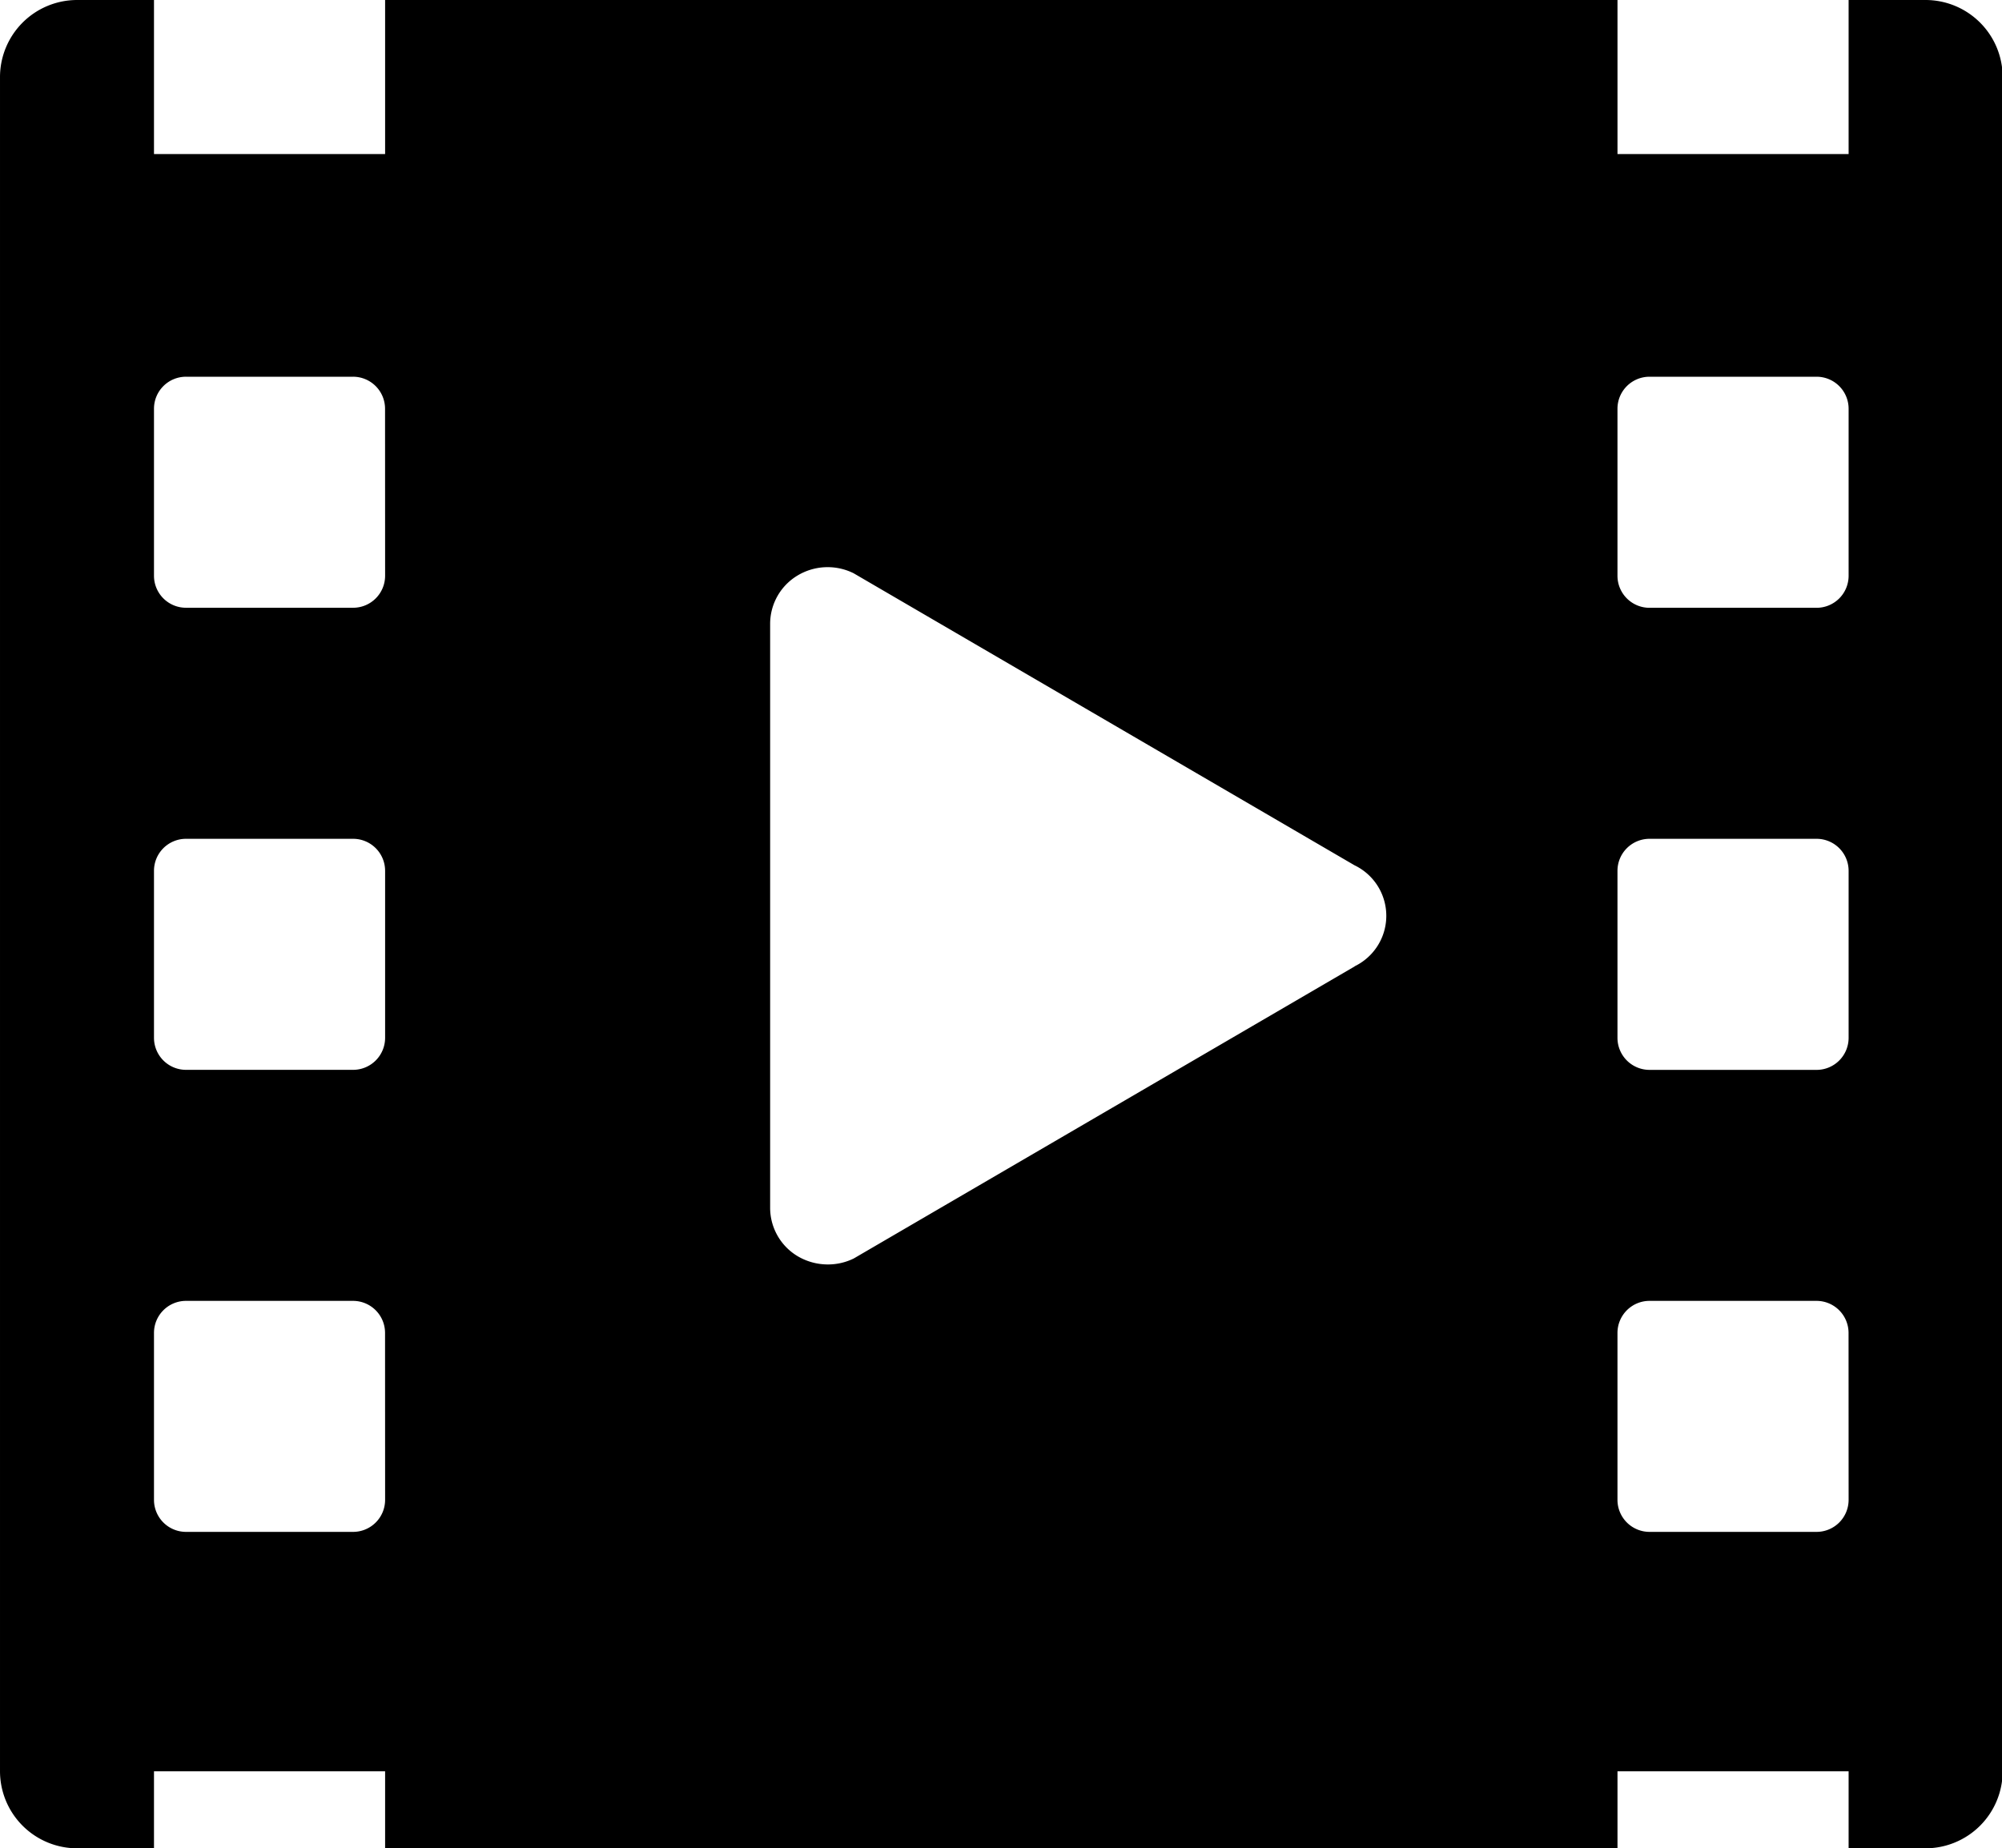 <?xml version="1.0" standalone="no"?><!DOCTYPE svg PUBLIC "-//W3C//DTD SVG 1.1//EN" "http://www.w3.org/Graphics/SVG/1.1/DTD/svg11.dtd"><svg t="1628090070506" class="icon" viewBox="0 0 1109 1024" version="1.1" xmlns="http://www.w3.org/2000/svg" p-id="5751" xmlns:xlink="http://www.w3.org/1999/xlink" width="216.602" height="200"><defs><style type="text/css"></style></defs><path d="M1066.661 0h-42.627v85.346h-128.03V0H213.33v85.346H85.3V0H42.661A42.74 42.74 0 0 0 0 42.673v938.666A42.74 42.74 0 0 0 42.661 1024h42.64v-42.661H213.33V1024h682.674v-42.661h128.03V1024h42.661a42.74 42.74 0 0 0 42.673-42.661V42.673A42.74 42.74 0 0 0 1066.661 0zM213.33 830.971a17.745 17.745 0 0 1-17.745 17.723H103.08a17.745 17.745 0 0 1-17.78-17.723v-92.504a17.745 17.745 0 0 1 17.746-17.757h92.505a17.745 17.745 0 0 1 17.745 17.757z m0-256.002a17.745 17.745 0 0 1-17.745 17.745H103.08a17.745 17.745 0 0 1-17.78-17.723v-92.527a17.734 17.734 0 0 1 17.78-17.746h92.505a17.734 17.734 0 0 1 17.745 17.746z m0-256.003a17.734 17.734 0 0 1-17.745 17.745H103.08a17.734 17.734 0 0 1-17.78-17.745V226.46a17.734 17.734 0 0 1 17.746-17.745h92.505a17.734 17.734 0 0 1 17.745 17.745z m537.091 216.44L472.963 697.208a32.347 32.347 0 0 1-14.431 3.325 32.89 32.89 0 0 1-16.807-4.649 31.25 31.25 0 0 1-15.11-26.669V345.59a31.238 31.238 0 0 1 15.11-26.703 32.335 32.335 0 0 1 31.137-1.29l277.469 161.79a31.057 31.057 0 0 1 0 55.985z m273.613 295.565a17.757 17.757 0 0 1-17.79 17.723h-92.506a17.757 17.757 0 0 1-17.745-17.745v-92.482a17.757 17.757 0 0 1 17.745-17.757h92.505A17.757 17.757 0 0 1 1024 738.467z m0-255.98a17.757 17.757 0 0 1-17.757 17.746h-92.539a17.757 17.757 0 0 1-17.745-17.746v-92.527a17.745 17.745 0 0 1 17.745-17.746h92.505a17.745 17.745 0 0 1 17.79 17.746z m0-256.003a17.745 17.745 0 0 1-17.757 17.746h-92.539a17.745 17.745 0 0 1-17.745-17.746v-92.527a17.745 17.745 0 0 1 17.745-17.745h92.505a17.745 17.745 0 0 1 17.79 17.745z" fill="#000000" p-id="5752"></path></svg>